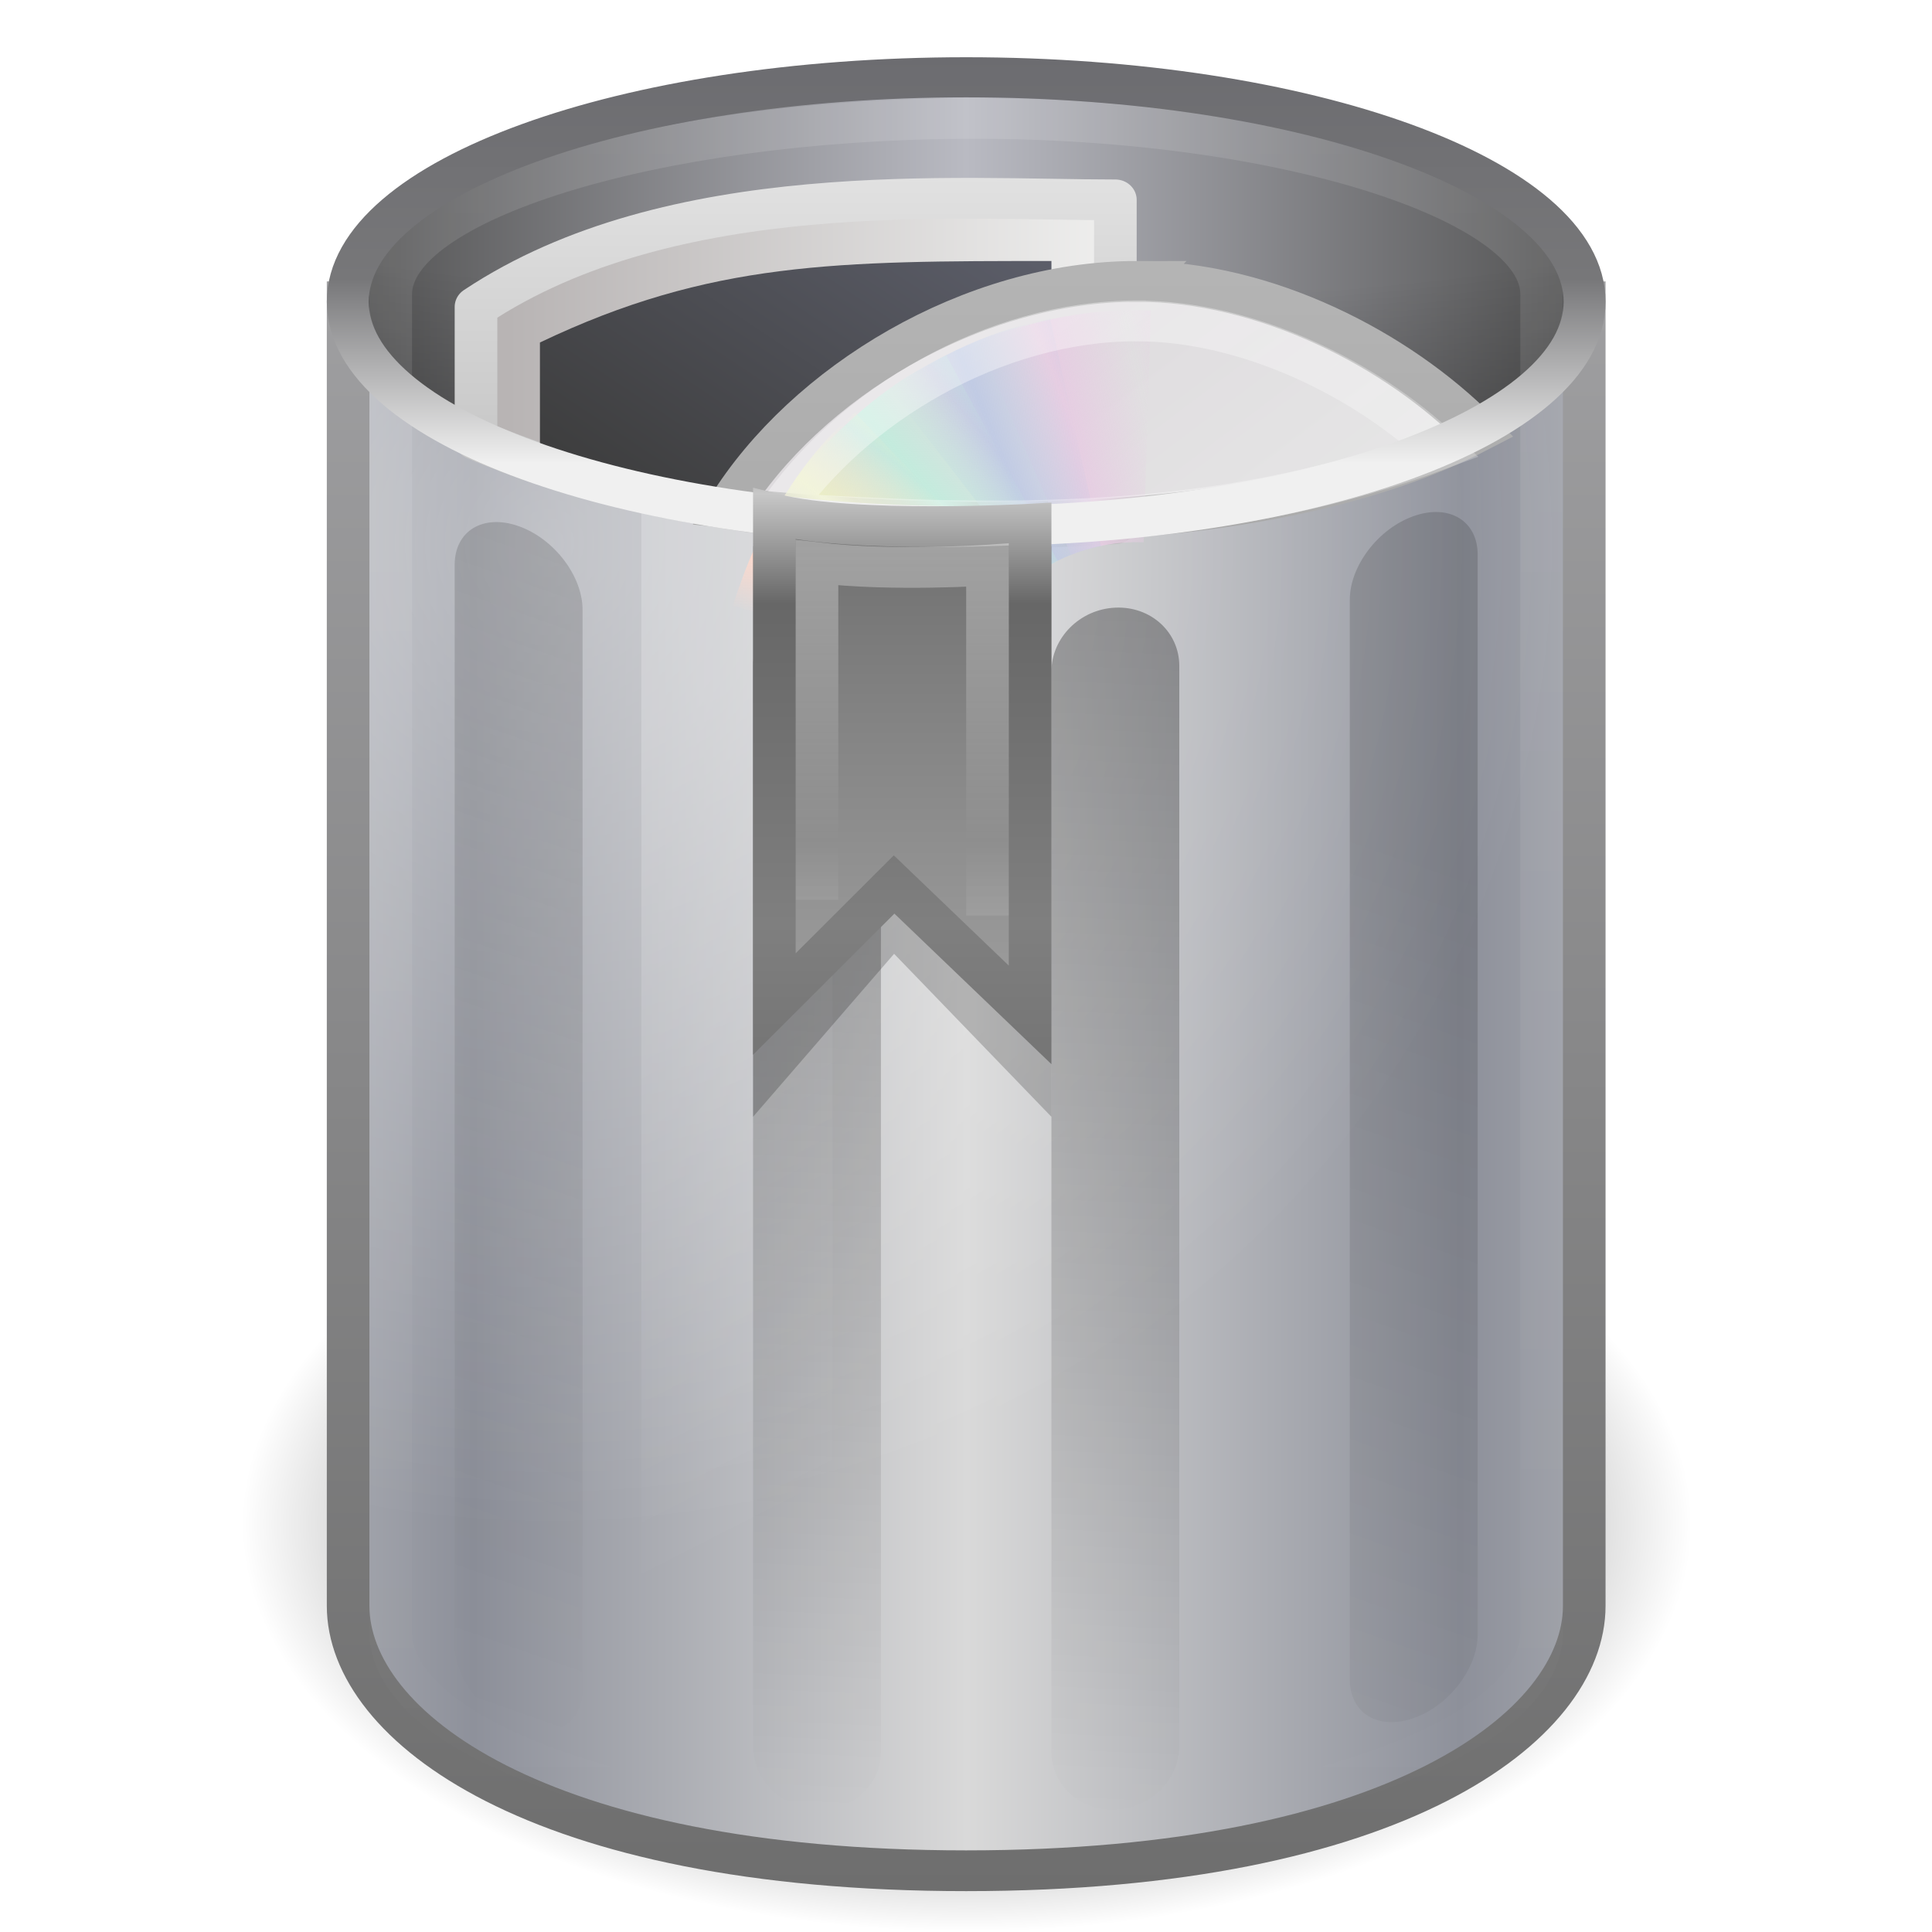 <svg height="32" width="32" xmlns="http://www.w3.org/2000/svg" xmlns:xlink="http://www.w3.org/1999/xlink">
 <linearGradient id="a">
  <stop offset="0"/>
  <stop offset="1" stop-opacity="0"/>
 </linearGradient>
 <linearGradient id="b">
  <stop offset="0" stop-color="#ffffff"/>
  <stop offset="1" stop-color="#ffffff" stop-opacity="0"/>
 </linearGradient>
 <linearGradient id="c">
  <stop offset="0" stop-color="#f0f0f0"/>
  <stop offset=".45" stop-color="#777779"/>
  <stop offset="1" stop-color="#6c6c70"/>
 </linearGradient>
 <radialGradient id="d" cx="62.712" cy="108.025" gradientTransform="matrix(.359 0 0 .211 1.5 -.797)" gradientUnits="userSpaceOnUse" r="47.383" xlink:href="#a"/>
 <linearGradient id="e" gradientTransform="matrix(1.208 0 0 1.52 -1.979 -31.055)" gradientUnits="userSpaceOnUse" spreadMethod="reflect" x1="11.931" x2="21.515" y1="26.411" y2="26.411">
  <stop offset="0" stop-color="#8d909a"/>
  <stop offset="1" stop-color="#d9d9d9"/>
 </linearGradient>
 <linearGradient id="f" gradientUnits="userSpaceOnUse" x1="31.048" x2="31.048" y1="31" y2="-8.5">
  <stop offset="0" stop-color="#6e6e6e"/>
  <stop offset="1" stop-color="#9f9fa1"/>
 </linearGradient>
 <radialGradient id="g" cx="19.308" cy="21.029" gradientTransform="matrix(0 1.679 -1.645 0 48.823 -34.496)" gradientUnits="userSpaceOnUse" r="14.5" spreadMethod="pad" xlink:href="#b"/>
 <linearGradient id="h" gradientUnits="userSpaceOnUse" spreadMethod="reflect" x1="9" x2="24" y1="-8" y2="-8">
  <stop offset="0" stop-color="#4e4e4e"/>
  <stop offset="1" stop-color="#b9bac2"/>
 </linearGradient>
 <radialGradient id="j" cx="24" cy="7.792" gradientTransform="matrix(-0 .689 -3.157 0 48.603 -29.543)" gradientUnits="userSpaceOnUse" r="14.508" spreadMethod="pad">
  <stop offset="0" stop-opacity="0"/>
  <stop offset=".5" stop-opacity="0"/>
  <stop offset="1"/>
 </radialGradient>
 <linearGradient id="k" gradientTransform="matrix(1.223 0 0 1.946 -4.736 -47.363)" gradientUnits="userSpaceOnUse" x1="23.5" x2="23.5" xlink:href="#b" y1="10.996" y2="39.851"/>
 <linearGradient id="l" gradientTransform="matrix(.897 0 0 1.366 4.725 -24.809)" gradientUnits="userSpaceOnUse" x1="12.25" x2="17.125" xlink:href="#b" y1="20.231" y2="34.174"/>
 <linearGradient id="m" gradientTransform="matrix(1 .368 0 1 0 -20.973)" gradientUnits="userSpaceOnUse" x1="24" x2="24" xlink:href="#a" y1="13.506" y2="43"/>
 <linearGradient id="n" gradientTransform="matrix(1 .046 0 1 0 -16.944)" gradientUnits="userSpaceOnUse" x1="24" x2="24" xlink:href="#a" y1="15.502" y2="45"/>
 <linearGradient id="o" gradientTransform="matrix(1 0 0 .956 -36.673 -8.131)" gradientUnits="userSpaceOnUse" x1="49.926" x2="64.673" y1="1.713" y2="1.713">
  <stop offset="0" stop-color="#b8b4b4"/>
  <stop offset="1" stop-color="#f1f1f0"/>
 </linearGradient>
 <linearGradient id="p" gradientTransform="matrix(.807 0 0 .895 22.737 -9.196)" gradientUnits="userSpaceOnUse" x1="-11.285" x2="-11.285" y1="16.209" y2="-2.087">
  <stop offset="0" stop-color="#a2a2a2"/>
  <stop offset="1" stop-color="#e1e1e1"/>
 </linearGradient>
 <linearGradient id="q" gradientTransform="matrix(1 0 0 .956 -36.673 -8.131)" gradientUnits="userSpaceOnUse" x1="52.673" x2="59.673" y1="5.929" y2="-3.693">
  <stop offset="0" stop-color="#3c3c3c"/>
  <stop offset="1" stop-color="#5d5f6b"/>
 </linearGradient>
 <linearGradient id="r" gradientTransform="matrix(0 .6 -.6 0 41.86 -12.4)" gradientUnits="userSpaceOnUse" x1="12.274" x2="35.391" y1="32.416" y2="14.203">
  <stop offset="0" stop-color="#dedbde"/>
  <stop offset=".5" stop-color="#e6e6e6"/>
  <stop offset="1" stop-color="#d2d2d2"/>
 </linearGradient>
 <linearGradient id="s" gradientUnits="userSpaceOnUse" x1="30.228" x2="30.228" y1="-8.756" y2="12.773">
  <stop offset="0" stop-color="#b4b4b4"/>
  <stop offset="1" stop-color="#969696"/>
 </linearGradient>
 <linearGradient id="t" gradientTransform="matrix(.489 .014 -.014 .489 16.594 -10.073)" gradientUnits="userSpaceOnUse" spreadMethod="reflect" x1="20.58" x2="24.274" y1="10.775" y2="9.862">
  <stop offset="0" stop-color="#e6cde2"/>
  <stop offset="1" stop-color="#e6cde2" stop-opacity="0"/>
 </linearGradient>
 <linearGradient id="u" gradientUnits="userSpaceOnUse" spreadMethod="reflect" x1="24.817" x2="26.555" y1="-4.264" y2="-4.951">
  <stop offset="0" stop-color="#c1cbe4"/>
  <stop offset="1" stop-color="#c1cbe4" stop-opacity="0"/>
 </linearGradient>
 <linearGradient id="v" gradientUnits="userSpaceOnUse" spreadMethod="reflect" x1="23.148" x2="24.572" y1="-3.361" y2="-4.493">
  <stop offset="0" stop-color="#c4ebdd"/>
  <stop offset="1" stop-color="#c4ebdd" stop-opacity="0"/>
 </linearGradient>
 <linearGradient id="w" gradientUnits="userSpaceOnUse" spreadMethod="reflect" x1="22.31" x2="23.405" y1="-1.823" y2="-3.157">
  <stop offset="0" stop-color="#ebeec7"/>
  <stop offset="1" stop-color="#ebeec7" stop-opacity="0"/>
 </linearGradient>
 <linearGradient id="x" gradientUnits="userSpaceOnUse" spreadMethod="reflect" x1="21.447" x2="21.017" y1="-.992" y2=".342">
  <stop offset="0" stop-color="#fcd9cd"/>
  <stop offset="1" stop-color="#fcd9cd" stop-opacity="0"/>
 </linearGradient>
 <linearGradient id="y" gradientUnits="userSpaceOnUse" x1="21.326" x2="39.786" xlink:href="#b" y1="-8.31" y2="16.315"/>
 <linearGradient id="z" gradientTransform="matrix(1.16 0 0 1.374 -3.837 -16.933)" gradientUnits="userSpaceOnUse" x1="24" x2="24" xlink:href="#c" y1="9.373" y2="2.097"/>
 <linearGradient id="A" gradientUnits="userSpaceOnUse" spreadMethod="reflect" x1="26" x2="26" y1="8.651" y2="-3.289">
  <stop offset="0" stop-color="#9b9b9b"/>
  <stop offset=".499" stop-color="#858585"/>
  <stop offset="1" stop-color="#6c6c6c"/>
 </linearGradient>
 <linearGradient id="B" gradientUnits="userSpaceOnUse" spreadMethod="reflect" x1="19" x2="19" y1="-3.289" y2="7.259">
  <stop offset="0" stop-color="#c7c7c7"/>
  <stop offset=".255" stop-color="#676767"/>
  <stop offset="1" stop-color="#7f7f7f"/>
 </linearGradient>
 <linearGradient id="C" gradientUnits="userSpaceOnUse" spreadMethod="reflect" x1="19" x2="19" xlink:href="#b" y1="-3.289" y2="5.276"/>
 <g transform="matrix(.706 0 0 .675 -.941 10.398)">
  <path d="m41 22.001c-.001 5.522-7.612 9.999-17 9.999-9.388 0-16.999-4.476-17-9.999-.001-5.523 7.61-10.001 17-10.001 9.39 0 17.001 4.478 17 10.001z" fill="url(#d)" fill-rule="evenodd" overflow="visible"/>
  <path d="m9.5-8l0 32c0 2.936 4.408 6.5 14.5 6.5 10.092 0 14.5-3.564 14.5-6.5l0-32c0 0-29 0-29 0z" fill="url(#e)" overflow="visible" stroke="url(#f)" stroke-width="1"/>
  <path d="m10-7l0 31c0 2.822 6.272 6 14 6 7.728 0 14-3.178 14-6l0-31c0 0-28 0-28 0z" fill="url(#g)" opacity=".4" overflow="visible"/>
  <path d="m38.508-8c0 3.042-6.495 5.508-14.508 5.508-8.012 0-14.508-2.466-14.508-5.508 0-3.042 6.495-5.508 14.508-5.508 8.012 0 14.508 2.466 14.508 5.508l0 0z" style="stroke-width:.984;stroke-linecap:round;stroke-linejoin:round;fill:url(#h);stroke:url(#i)"/>
  <path d="m38-8c0 2.761-6.268 5-14 5-7.732 0-14-2.239-14-5 0-2.761 6.268-5 14-5 7.732 0 14 2.239 14 5l0 0z" fill="url(#j)" opacity=".3" overflow="visible"/>
  <path d="m10.5-8.189c0 2.224 0 30.597 0 32.825 0 2.685 6.075 4.865 13.5 4.865 7.425 0 13.5-2.179 13.5-4.865 0-2.061 0-30.764 0-32.825 0-2.244-6.079-4.347-13.5-4.31-7.421.037-13.5 2.077-13.5 4.31z" style="opacity:.15;fill:none;stroke-width:1;stroke-linecap:round;stroke-linejoin:round;stroke:url(#k)"/>
  <path d="m16.38-3.823l4.483.868 0 33.208-4.483-1.11 0-32.967 0 0z" fill="url(#l)" opacity=".2" overflow="visible"/>
  <path d="m13.5-2.494c.831.306 1.5 1.222 1.5 2.053l0 26.494c0 .831-.669 1.254-1.5.947-.831-.306-1.5-1.222-1.5-2.053l0-26.494c0-.831.669-1.254 1.5-.947zm21-.247c-.831.306-1.5 1.222-1.5 2.053l0 26.494c0 .831.669 1.254 1.5.947.831-.306 1.5-1.222 1.5-2.053l0-26.494c0-.831-.669-1.254-1.5-.947z" fill="url(#m)" opacity=".15" overflow="visible"/>
  <path d="m20.5-.494c.831.038 1.5.738 1.5 1.569l0 26.494c0 .831-.669 1.469-1.5 1.431-.831-.038-1.5-.738-1.5-1.569l0-26.494c0-.831.669-1.469 1.5-1.431zm7 0c-.831.038-1.5.738-1.5 1.569l0 26.494c0 .831.669 1.469 1.5 1.431.831-.038 1.5-.738 1.5-1.569l0-26.494c0-.831-.669-1.469-1.5-1.431z" fill="url(#n)" opacity=".3" overflow="visible"/>
  <path d="m12.5-7.875l0 3.258c4.349 1.947 10.164 2.418 15 2.062l0-7.945c-3.726 0-10.412-.567-15 2.625z" fill="url(#o)" overflow="visible" stroke="url(#p)" stroke-linejoin="round" stroke-width="1"/>
  <path d="m14-7l0 3.281c3.128.934 8.687 1.298 12.006 1.261 0 0-.006-6.542-.006-6.542-5 0-8 0-12 2z" fill="url(#q)" overflow="visible"/>
  <path d="m28-8.5c-3.857 0-7.762 2.474-9.588 5.554 5.319.586 12.787.748 17.61-1.875-1.911-2.02-5.007-3.679-8.022-3.679z" fill="url(#r)" stroke="url(#s)" stroke-width="1"/>
  <path d="m24.272-7.051l2.186 5.257c.513-.21 1.072-.322 1.661-.305.016 0.0.03.001.046.001l.168-5.684c-1.438-.075-2.721.245-4.06.73z" fill="url(#t)"/>
  <path d="m22.187-5.876l3.392 4.58c.447-.328.962-.571 1.538-.697.015-.003.029-.007.045-.01l-1.189-5.576c-1.414.275-2.603.908-3.786 1.703z" fill="url(#u)"/>
  <path d="m20.294-4.045l4.509 3.502c.347-.432.781-.801 1.305-1.072.014-.007.027-.014.041-.021l-2.618-5.05c-1.294.631-2.3 1.567-3.236 2.641z" fill="url(#v)"/>
  <path d="m19.012-1.879c3.511 1.097 3.842 3.441 6.252.858l-3.871-4.255c-1.087.945-1.755 2.118-2.382 3.397z" fill="url(#w)"/>
  <path d="m19.757-3.288c-.579.857-.934 1.78-1.236 2.762l5.549 1.456c.105-.373.254-.741.474-1.086.009-.013.022-.033.031-.046z" fill="url(#x)"/>
  <path d="m28-7.531c-3.361-0-6.699 2.1-8.397 4.71 5.992.419 10.746.304 15.514-1.562-1.722-1.706-4.487-3.147-7.116-3.147z" fill="none" opacity=".4" stroke="url(#y)"/>
  <path d="m19-2c0 0 7 0 7 0v14l-3.691-4-3.309 4z" fill-rule="evenodd" opacity=".2"/>
  <path d="m38.508-8c0 3.042-6.495 5.508-14.508 5.508-8.013 0-14.508-2.466-14.508-5.508 0-3.042 6.495-5.508 14.508-5.508 8.013 0 14.508 2.466 14.508 5.508l0 0z" style="fill:none;stroke-width:.984;stroke-linecap:round;stroke-linejoin:round;stroke:url(#z)"/>
  <path d="m19.5-2.789c1.861.489 6 .247 6 .247v12.041l-3.191-3.2-2.809 2.933z" fill="url(#A)" fill-rule="evenodd" stroke="url(#B)"/>
  <path d="m20.5 6.676v-8.273c1.811.22 4 .06 4 .06v8.598" fill="none" opacity=".4" stroke="url(#C)"/>
 </g>
</svg>
